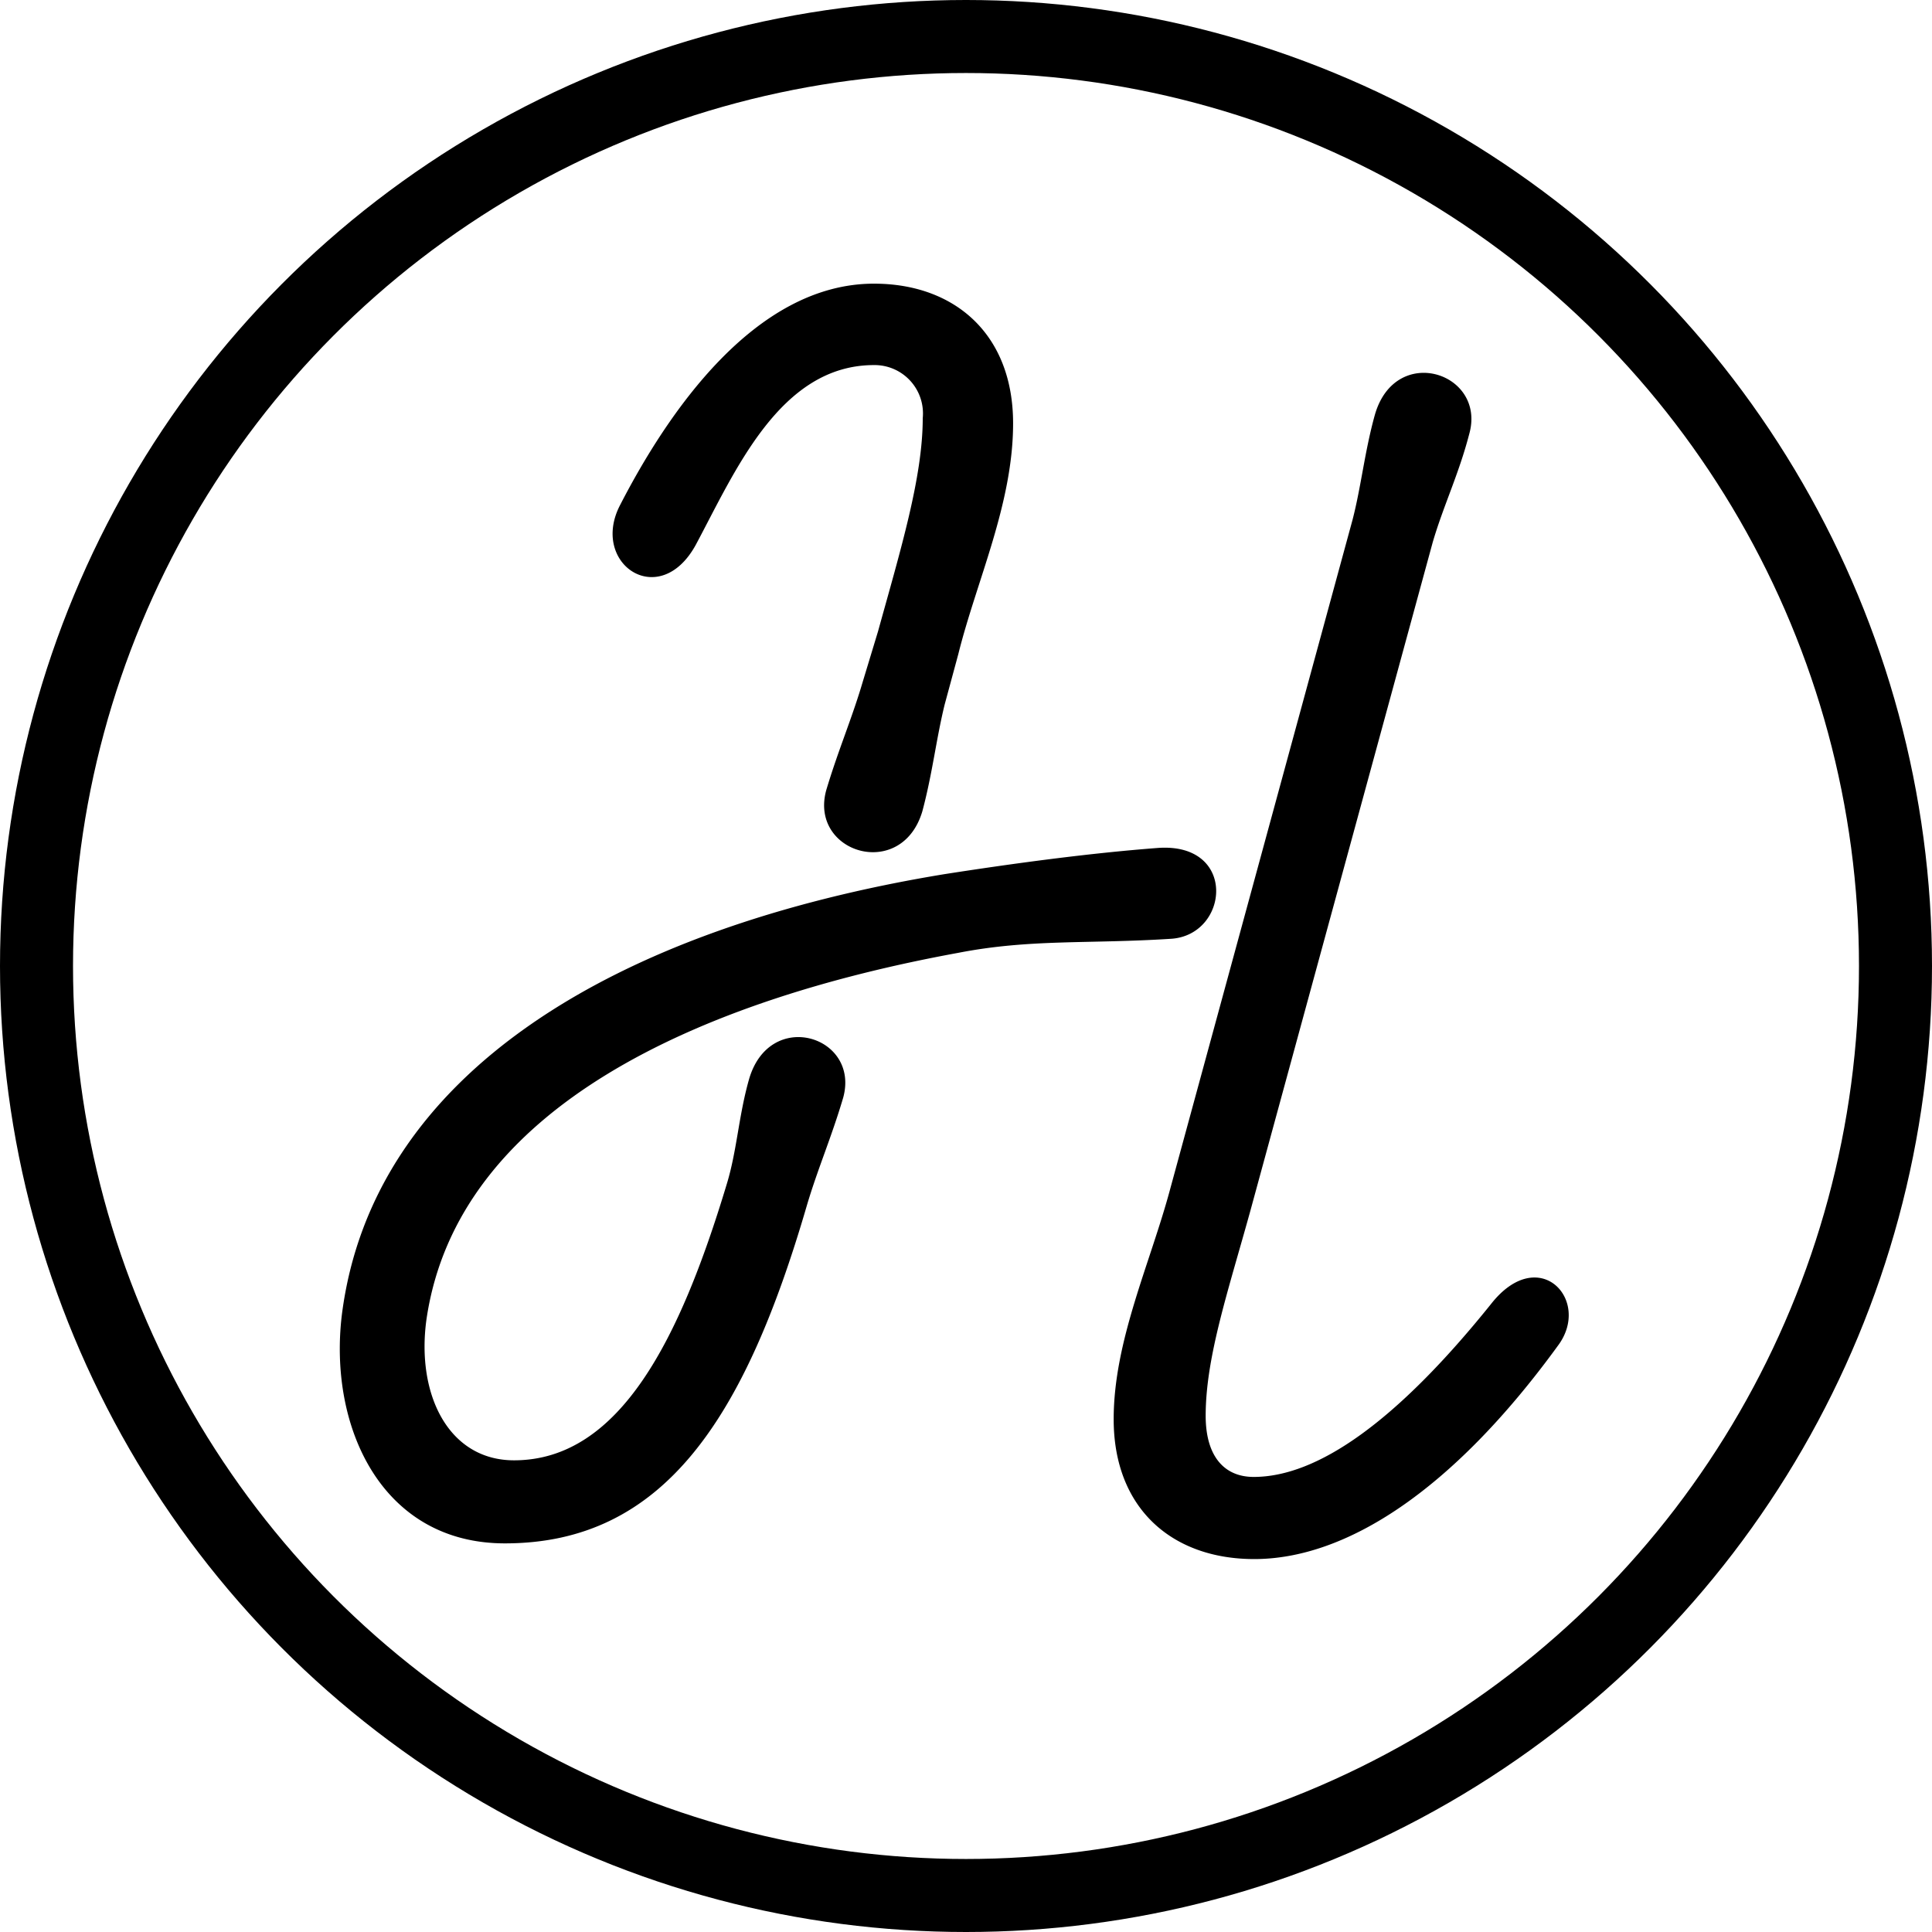 <svg xmlns="http://www.w3.org/2000/svg" viewBox="0 0 105.84 105.84">
  <defs>
    <style>
      .cls-1 {
        fill: none;
        stroke: #000;
        stroke-miterlimit: 10;
        stroke-width: 4px;
      }
    </style>
  </defs>
  <g>
    <path d="M64.14,51.43c-4.51.29-7.7,0-11.65.77C38.4,54.78,25.05,60.62,23.36,72.3,22.8,76.41,24.58,80,28.16,80c5.82,0,9.11-6.7,11.65-15.12.56-1.82.65-3.73,1.22-5.74,1.12-3.93,6.1-2.39,5.16,1-.65,2.2-1.41,3.93-2,5.94-3.38,11.58-7.8,18.47-16.53,18.47-6.77,0-9.68-6.41-8.93-12.54,1.69-13.21,14.94-21.15,33-24.12,3.66-.57,7.89-1.15,11.74-1.44C67.8,46.17,67.33,51.24,64.14,51.43ZM47.88,15.54c4.42,0,7.62,2.77,7.62,7.65,0,4.41-2,8.62-3,12.64l-.75,2.77c-.47,1.92-.66,3.74-1.22,5.84-1.13,3.83-6.2,2.3-5.27-1.14.66-2.21,1.41-3.93,2-5.94l.84-2.77c1.22-4.41,2.45-8.43,2.45-11.68A2.65,2.65,0,0,0,47.88,20c-5.16,0-7.61,5.83-9.77,9.86-2,3.63-5.82,1-4.13-2.21C36.52,22.72,41.31,15.54,47.88,15.54ZM74.1,28.46c.47-1.82.66-3.73,1.22-5.74,1.13-3.93,6.11-2.3,5.17,1.05-.57,2.2-1.41,3.92-2,5.93l-10,36.66c-1.22,4.41-2.44,8-2.44,11.2,0,2.2,1,3.35,2.63,3.35,3.48,0,7.8-3,13-9.47,2.63-3.35,5.54-.2,3.66,2.29-5.82,8-11.65,11.68-16.63,11.68-4.51,0-7.7-2.78-7.7-7.66,0-4.3,2-8.52,3.1-12.63Z"/>
    <circle id="Circle" class="cls-1" cx="52.92" cy="52.92" r="50.92"/>
  </g>
</svg>
